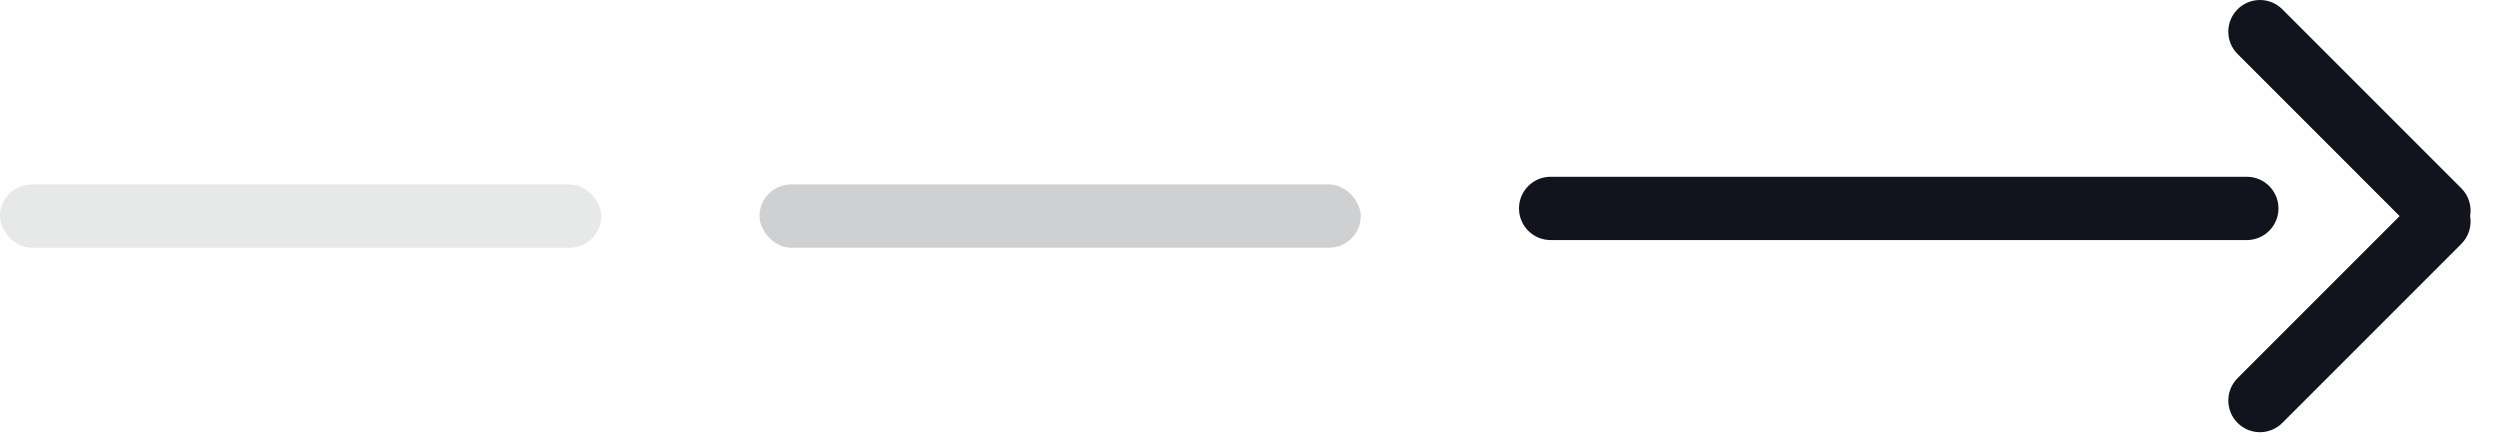 <svg width="79" height="14" viewBox="0 0 79 14" fill="none" xmlns="http://www.w3.org/2000/svg">
<rect opacity="0.1" y="5.828" width="19" height="2" rx="1" fill="#12141D"/>
<rect opacity="0.2" x="24" y="5.828" width="19" height="2" rx="1" fill="#12141D"/>
<path fill-rule="evenodd" clip-rule="evenodd" d="M72.121 0.293C71.731 -0.098 71.098 -0.098 70.707 0.293C70.317 0.683 70.317 1.317 70.707 1.707L75.828 6.828L70.707 11.95C70.317 12.34 70.317 12.973 70.707 13.364C71.098 13.755 71.731 13.755 72.121 13.364L77.778 7.707C78.017 7.468 78.11 7.138 78.056 6.828C78.11 6.519 78.017 6.189 77.778 5.95L72.121 0.293ZM48 6.586C48 6.034 48.448 5.586 49 5.586H71C71.552 5.586 72 6.034 72 6.586C72 7.138 71.552 7.586 71 7.586H49C48.448 7.586 48 7.138 48 6.586Z" fill="#12141D"/>
</svg>
